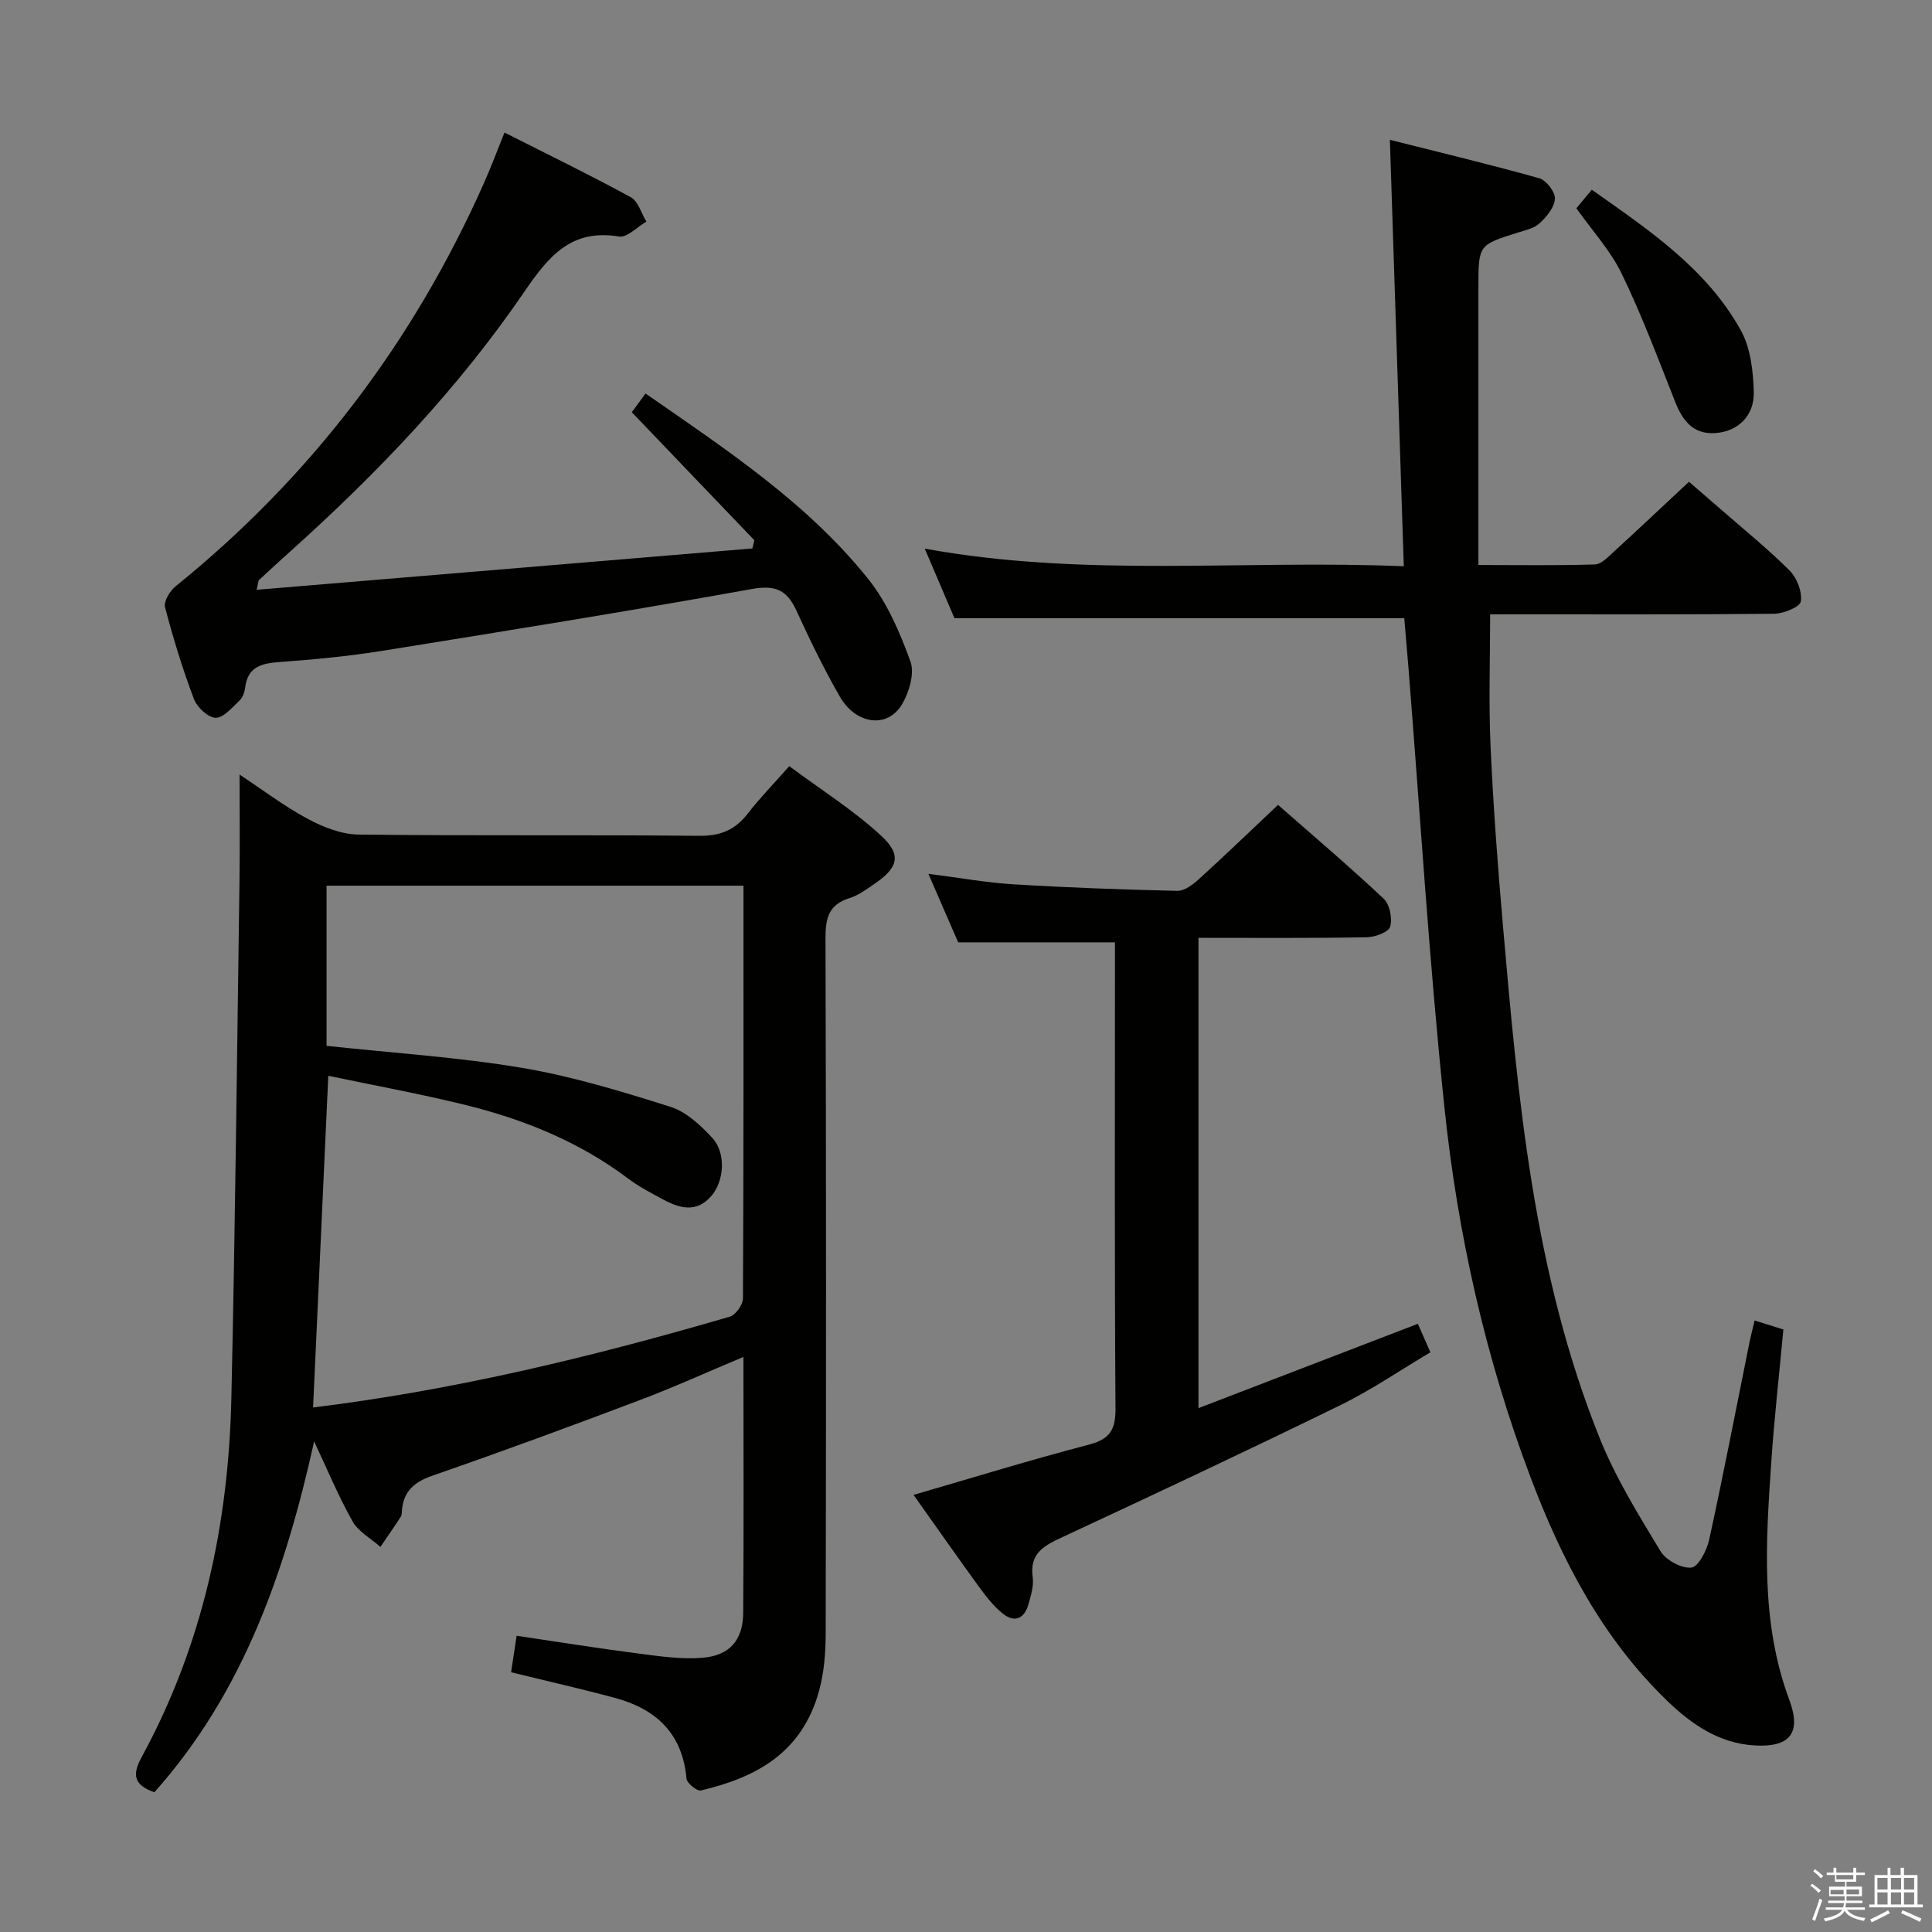<svg enable-background="new 0 0 400 400" viewBox="0 0 400 400" xmlns="http://www.w3.org/2000/svg"><rect x="0" y="0" width="400" height="400" fill="#808080" stroke="none"/><path d="m374.8 390.4.4-.4c.7.5 1.3 1 1.8 1.4l-.5.5c-.5-.6-1.1-1.1-1.7-1.5zm1 7.3-.6-.3c.5-1.4 1.1-2.8 1.5-4.3.2.1.4.2.6.3-.5 1.3-1 2.8-1.5 4.3zm-.4-10.3.4-.4c.4.3 1 .8 1.7 1.4l-.5.5c-.4-.5-1-1-1.6-1.5zm2.5.3h1.7v-1h.6v1h3.5v-1h.6v1h1.8v.5h-1.8v1.4h-2v1h3.2v2h-3.2v.9h3.3v.5h-3.4c0 .3-.1.6-.1.9h4v.5h-3.7c.7.9 1.9 1.5 3.8 1.7-.1.2-.2.4-.3.6-2.1-.4-3.5-1.1-4-2.1-.4 1-1.8 1.7-4 2.2-.1-.2-.2-.4-.3-.6 2.1-.4 3.4-1 3.8-1.8h-3.4v-.5h3.6c.1-.3.1-.6.2-.9h-3.3v-.5h3.4c0-.3 0-.6 0-.9h-3.2v-2h3.3v-1h-2.1v-1.4h-1.7v-.5zm1.1 3.5v1h2.7c0-.3 0-.4 0-.4 0-.2 0-.2 0-.2 0-.1 0-.2 0-.3h-2.7zm1.2-3v.9h3.5v-.9zm4.7 3h-2.6v.6.4h2.6z" fill="#fbfafc"/><path d="m393.6 386.7h.6v1.5h2.8v6.1h1.1v.6h-11.1v-.6h1.1v-6.1h2.7v-1.5h.6v1.5h2.1v-1.5zm-2.7 8.8.4.6c-1.2.6-2.5 1.3-3.8 1.9-.1-.2-.2-.4-.3-.6 1.2-.6 2.5-1.2 3.7-1.9zm-2.2-6.7v2.4h2.1v-2.4zm0 3v2.5h2.1v-2.5zm2.8-3v2.4h2.1v-2.4zm0 3v2.5h2.1v-2.5zm6 6.1c-1.4-.7-2.7-1.3-3.9-1.8l.3-.6c1.5.6 2.7 1.2 3.9 1.7zm-1.2-9.1h-2.1v2.4h2.1zm-2.1 3v2.5h2.1v-2.5z" fill="#fbfafc"/><g fill="#010100"><path d="m65.04 298.43c-5.95 26.77-14.61 51.94-33.08 72.64-4.39-1.55-4.57-3.72-2.61-7.32 12.59-23.12 17.97-48.16 18.55-74.25.8-35.61 1.17-71.23 1.68-106.85.1-7.24.02-14.49.02-22.28 4.75 3.13 9.23 6.54 14.14 9.18 3.19 1.71 6.98 3.2 10.51 3.24 23.49.28 46.99.02 70.48.26 4.45.05 7.5-1.24 10.13-4.66 2.42-3.14 5.22-5.99 8.55-9.77 6.51 4.85 13.26 9.09 19.02 14.4 4.34 4.01 3.5 6.64-1.38 9.97-1.64 1.12-3.32 2.38-5.18 2.96-4.29 1.34-4.97 4.12-4.96 8.28.15 47.99.13 95.98.04 143.97-.01 3.95-.32 8.04-1.36 11.83-3.58 13.07-13.24 18-24.47 20.67-.8.19-2.91-1.51-2.99-2.46-.82-9.28-6.24-14.39-14.75-16.69-6.88-1.86-13.83-3.43-21.56-5.33.34-2.23.71-4.68 1.14-7.55 8.73 1.29 16.89 2.6 25.09 3.66 4.42.57 8.95 1.25 13.35.9 5.66-.45 8.42-3.65 8.47-9.25.14-17.49.05-34.98.05-53.04-7.48 3.13-14.53 6.33-21.75 9.05-14.13 5.34-28.31 10.56-42.58 15.51-3.72 1.29-5.98 3.14-6.36 7.07-.05.5-.01 1.08-.26 1.46-1.36 2.11-2.8 4.16-4.21 6.24-1.97-1.75-4.57-3.14-5.78-5.31-2.98-5.31-5.33-10.99-7.94-16.53zm88.89-115.06c-29.13 0-57.68 0-86.32 0v33.16c13.82 1.49 27.29 2.34 40.52 4.57 10.4 1.75 20.61 4.88 30.69 8.06 3.26 1.03 6.25 3.82 8.66 6.44 2.9 3.15 2.45 8.97-.23 12.04-3.06 3.51-6.52 2.55-9.94.71-2.48-1.34-5.02-2.65-7.26-4.34-10.14-7.64-21.64-12.28-33.81-15.27-9.4-2.31-18.95-4.05-28.27-6.01-1.08 23.45-2.11 45.93-3.15 68.67 29.27-3.58 57.93-10.51 86.28-18.8 1.21-.35 2.71-2.46 2.72-3.75.15-28.32.11-56.63.11-85.48z"/><path d="m363.27 273.39c2.1.66 3.82 1.2 5.96 1.87-.85 9.19-1.88 18.25-2.5 27.35-1.13 16.61-2.27 33.22 3.73 49.34 2.55 6.85.12 9.83-7.09 9.43-7.45-.41-13.16-4.38-18.25-9.3-13.34-12.89-21.68-28.92-28.15-45.99-9.41-24.83-15.19-50.62-17.93-76.93-3.15-30.22-5.01-60.57-7.43-90.86-.28-3.47-.59-6.93-.87-10.31-30.79 0-61.5 0-93.13 0-1.65-3.86-3.7-8.67-6.15-14.4 33.31 6.06 66.05 2.25 99.18 3.65-.96-29.43-1.9-58.24-2.88-88.29 10.28 2.59 20.67 5.08 30.94 7.96 1.44.41 3.3 2.83 3.23 4.23-.08 1.76-1.7 3.71-3.14 5.06-1.12 1.06-2.93 1.45-4.5 1.94-8.19 2.57-8.2 2.55-8.2 11.37v57.47c8.93 0 16.53.13 24.12-.12 1.35-.05 2.76-1.58 3.93-2.65 5.04-4.6 10-9.29 15.54-14.46 1.8 1.55 4.26 3.66 6.7 5.79 4.76 4.16 9.7 8.15 14.16 12.61 1.5 1.51 2.61 4.37 2.3 6.37-.18 1.15-3.56 2.53-5.51 2.55-17.99.19-35.99.11-53.98.12-1.8 0-3.6 0-4.83 0 0 9.4-.32 18.32.08 27.21.55 12.28 1.46 24.56 2.53 36.81 3.15 36.26 6.36 72.56 20.16 106.77 3.27 8.1 7.96 15.67 12.5 23.18 1.13 1.87 4.34 3.6 6.4 3.39 1.43-.14 3.19-3.55 3.67-5.74 2.87-13.11 5.4-26.29 8.06-39.44.36-1.94.85-3.84 1.35-5.98z"/><path d="m248.13 194.17v97.37c15.37-5.91 30.26-11.63 45.42-17.46.76 1.72 1.54 3.5 2.6 5.9-6.2 3.67-12.22 7.81-18.72 10.98-18.96 9.28-38.07 18.25-57.2 27.16-3.82 1.78-7.15 3.28-6.42 8.45.24 1.73-.34 3.64-.82 5.39-.85 3.14-2.88 4.19-5.51 2.01-1.89-1.56-3.44-3.59-4.9-5.59-4.49-6.18-8.87-12.44-13.44-18.88 12.25-3.55 24.2-7.25 36.3-10.4 4.42-1.15 5.54-3.14 5.51-7.55-.21-30.32-.11-60.64-.11-90.97 0-1.82 0-3.63 0-5.48-10.72 0-21.11 0-32.46 0-1.69-3.9-3.77-8.68-6.17-14.19 6.37.81 12.01 1.84 17.68 2.18 11.28.69 22.58 1.1 33.87 1.35 1.5.03 3.25-1.32 4.5-2.46 5.4-4.91 10.66-9.98 16.34-15.34 7.04 6.18 14.62 12.62 21.87 19.42 1.26 1.18 1.84 4.09 1.35 5.8-.33 1.13-3.12 2.16-4.83 2.19-11.46.21-22.92.12-34.86.12z"/><path d="m53.13 122.11c34.47-2.87 68.55-5.72 102.64-8.56.14-.57.28-1.14.41-1.7-8.35-8.72-16.7-17.44-25.37-26.5.83-1.13 1.74-2.38 2.84-3.88 16.74 11.63 33.5 22.65 46.12 38.42 3.92 4.9 6.55 11.07 8.72 17.04.9 2.47-.25 6.38-1.73 8.88-2.99 5.07-9.55 4.24-12.91-1.63-3.3-5.75-6.2-11.75-8.97-17.78-1.93-4.21-4.3-5.33-9.17-4.46-25.47 4.58-51.03 8.71-76.59 12.81-7.04 1.13-14.17 1.8-21.29 2.32-3.71.27-6.53.98-7.07 5.27-.12.95-.52 2.08-1.18 2.71-1.52 1.42-3.31 3.6-4.94 3.56-1.58-.04-3.85-2.19-4.5-3.91-2.34-6.2-4.29-12.56-5.97-18.98-.31-1.19.98-3.35 2.15-4.3 28.1-22.71 49.3-50.66 63.93-83.64 1.41-3.17 2.62-6.43 4.2-10.34 8.87 4.49 17.62 8.74 26.15 13.39 1.54.84 2.17 3.33 3.22 5.05-1.9 1.1-3.99 3.37-5.66 3.09-9.91-1.64-14.58 4.1-19.57 11.39-13.67 20.02-30.33 37.5-48.35 53.68-2.23 2-4.44 4.02-6.63 6.06-.15.17-.12.54-.48 2.01z"/><path d="m326.37 43.12c.97-1.16 1.91-2.3 3.19-3.84 11.75 8.3 23.7 16.25 30.84 29.07 2.04 3.67 2.59 8.5 2.7 12.83.13 4.96-3.36 8.21-8.05 8.49-4.52.26-6.71-2.61-8.24-6.51-3.52-8.91-6.89-17.9-11.06-26.51-2.34-4.82-6.14-8.95-9.38-13.53z"/></g></svg>